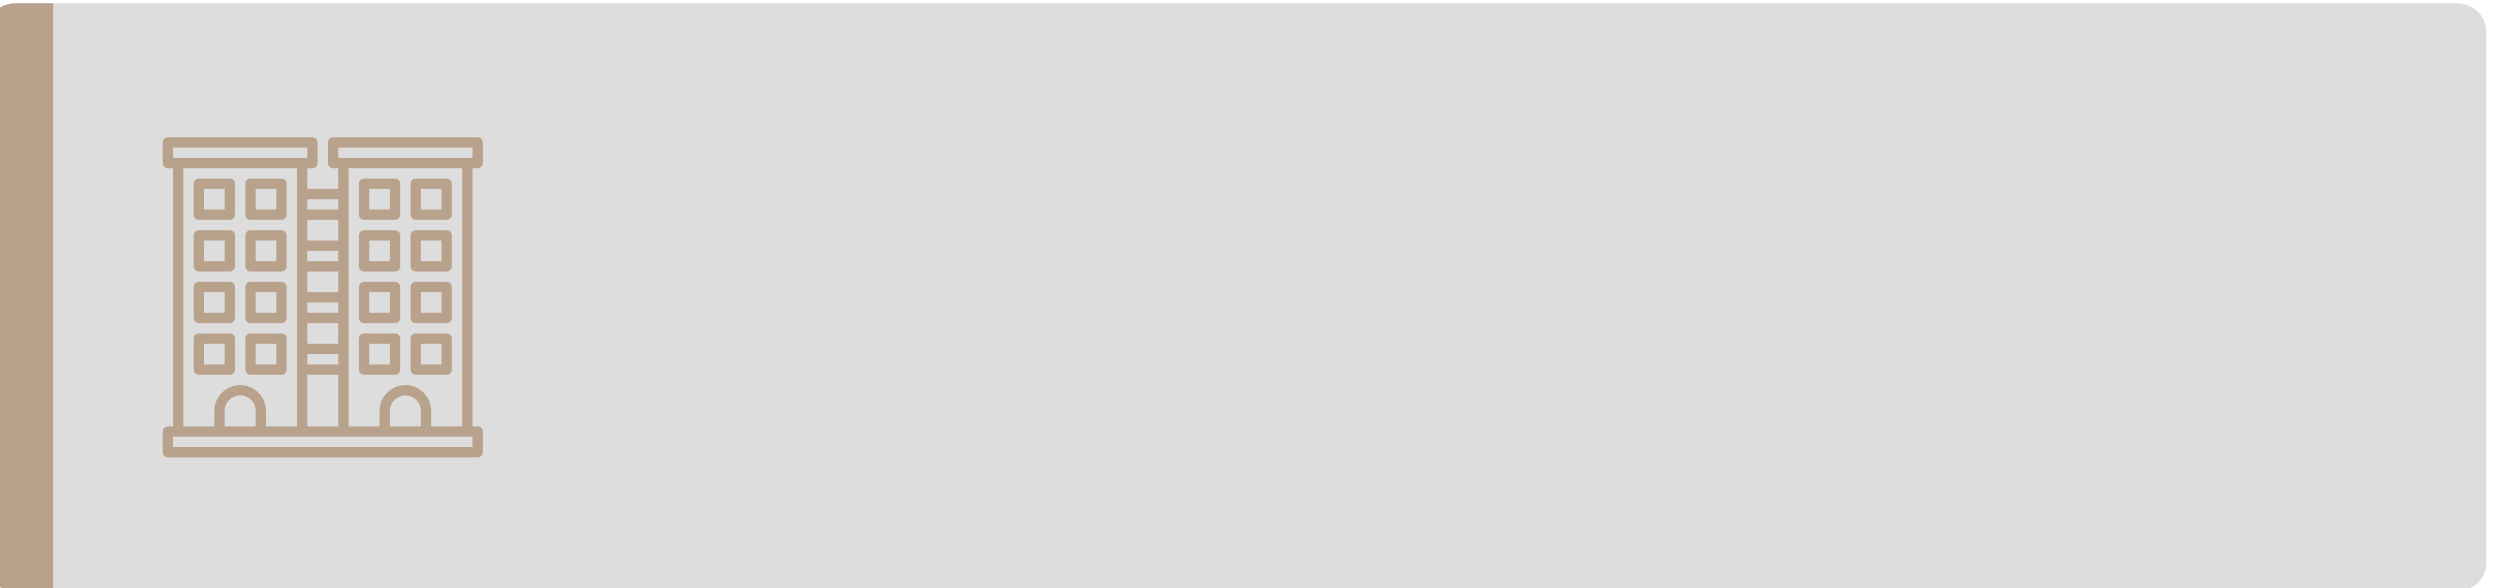 <?xml version="1.0" encoding="UTF-8"?>
<!DOCTYPE svg PUBLIC "-//W3C//DTD SVG 1.1//EN" "http://www.w3.org/Graphics/SVG/1.1/DTD/svg11.dtd">
<!-- Creator: CorelDRAW 2019 (64-Bit) -->
<svg xmlns="http://www.w3.org/2000/svg" xml:space="preserve" width="11.39mm" height="2.679mm" version="1.1" style="shape-rendering:geometricPrecision; text-rendering:geometricPrecision; image-rendering:optimizeQuality; fill-rule:evenodd; clip-rule:evenodd"
viewBox="0 0 11390 2679"
 xmlns:xlink="http://www.w3.org/1999/xlink"
 xmlns:xodm="http://www.corel.com/coreldraw/odm/2003">
 <defs>
  <style type="text/css">
   <![CDATA[
    .fil0 {fill:#DDDDDE}
    .fil1 {fill:#B9A28C}
   ]]>
  </style>
 </defs>
 <g id="Слой_x0020_2">
  <g id="_247021441616">
   <path class="fil0" d="M72.1 15l11122.2 0c73.1,0 132.9,57.3 132.9,126.3l0 2426.5c0,69 -60.3,126.3 -132.9,126.3l-11122.2 0c-72.7,0 -133,-56.8 -133,-126.3l0 -2426.5c0,-69.5 59.8,-126.3 133,-126.3z"/>
   <path class="fil1" d="M70.7 15l171.5 0 0 2679.2 -171.5 0c-73,0 -133,-56.9 -133,-126.4l0 -2426.4c0,-69.6 59.8,-126.4 133,-126.4z"/>
   <g>
    <path class="fil1" d="M906 1001.7l141.1 0c13,0 23.6,-10.5 23.6,-23.5l0 -141.1c0,-13 -10.6,-23.5 -23.6,-23.5l-141.1 0c-13,0 -23.5,10.5 -23.5,23.5l0 141.1c0,13 10.5,23.5 23.5,23.5l0 0zm23.5 -141.1l94.1 0 0 94.1 -94.1 0 0 -94.1z"/>
    <path class="fil1" d="M1141.2 1001.7l141.2 0c13,0 23.5,-10.5 23.5,-23.5l0 -141.1c0,-13 -10.5,-23.5 -23.5,-23.5l-141.2 0c-13,0 -23.5,10.5 -23.5,23.5l0 141.1c0,13 10.5,23.5 23.5,23.5l0 0zm23.6 -141.1l94 0 0 94.1 -94 0 0 -94.1z"/>
    <path class="fil1" d="M906 1237l141.1 0c13,0 23.6,-10.6 23.6,-23.6l0 -141.1c0,-13 -10.6,-23.5 -23.6,-23.5l-141.1 0c-13,0 -23.5,10.5 -23.5,23.5l0 141.1c0,13 10.5,23.6 23.5,23.6zm23.5 -141.2l94.1 0 0 94.1 -94.1 0 0 -94.1z"/>
    <path class="fil1" d="M1141.2 1237l141.2 0c13,0 23.5,-10.6 23.5,-23.6l0 -141.1c0,-13 -10.5,-23.5 -23.5,-23.5l-141.2 0c-13,0 -23.5,10.5 -23.5,23.5l0 141.1c0,13 10.5,23.6 23.5,23.6zm23.6 -141.2l94 0 0 94.1 -94 0 0 -94.1z"/>
    <path class="fil1" d="M906 1472.2l141.1 0c13,0 23.6,-10.5 23.6,-23.5l0 -141.2c0,-13 -10.6,-23.5 -23.6,-23.5l-141.1 0c-13,0 -23.5,10.5 -23.5,23.5l0 141.2c0,13 10.5,23.5 23.5,23.5l0 0zm23.5 -141.1l94.1 0 0 94 -94.1 0 0 -94z"/>
    <path class="fil1" d="M1141.2 1472.2l141.2 0c13,0 23.5,-10.5 23.5,-23.5l0 -141.2c0,-13 -10.5,-23.5 -23.5,-23.5l-141.2 0c-13,0 -23.5,10.5 -23.5,23.5l0 141.2c0,13 10.5,23.5 23.5,23.5l0 0zm23.6 -141.1l94 0 0 94 -94 0 0 -94z"/>
    <path class="fil1" d="M1047.1 1707.4c13,0 23.6,-10.5 23.6,-23.5l0 -141.1c0,-13.1 -10.6,-23.6 -23.6,-23.6l-141.1 0c-13,0 -23.5,10.5 -23.5,23.6l0 141.1c0,13 10.5,23.5 23.5,23.5l141.1 0zm-117.6 -141.1l94.1 0 0 94.1 -94.1 0 0 -94.1z"/>
    <path class="fil1" d="M1141.2 1707.4l141.2 0c13,0 23.5,-10.5 23.5,-23.5l0 -141.1c0,-13.1 -10.5,-23.6 -23.5,-23.6l-141.2 0c-13,0 -23.5,10.5 -23.5,23.6l0 141.1c0,13 10.5,23.5 23.5,23.5l0 0zm23.6 -141.1l94 0 0 94.1 -94 0 0 -94.1z"/>
    <path class="fil1" d="M1658.7 1001.7l141.2 0c13,0 23.5,-10.5 23.5,-23.5l0 -141.1c0,-13 -10.5,-23.5 -23.5,-23.5l-141.2 0c-13,0 -23.5,10.5 -23.5,23.5l0 141.1c0,13 10.5,23.5 23.5,23.5l0 0zm23.6 -141.1l94 0 0 94.1 -94 0 0 -94.1z"/>
    <path class="fil1" d="M1894 1001.7l141.1 0c13,0 23.5,-10.5 23.5,-23.5l0 -141.1c0,-13 -10.5,-23.5 -23.5,-23.5l-141.1 0c-13,0 -23.6,10.5 -23.6,23.5l0 141.1c0,13 10.6,23.5 23.6,23.5l0 0zm23.5 -141.1l94.1 0 0 94.1 -94.1 0 0 -94.1z"/>
    <path class="fil1" d="M1658.7 1237l141.2 0c13,0 23.5,-10.6 23.5,-23.6l0 -141.1c0,-13 -10.5,-23.5 -23.5,-23.5l-141.2 0c-13,0 -23.5,10.5 -23.5,23.5l0 141.1c0,13 10.5,23.6 23.5,23.6zm23.6 -141.2l94 0 0 94.1 -94 0 0 -94.1z"/>
    <path class="fil1" d="M1894 1237l141.1 0c13,0 23.5,-10.6 23.5,-23.6l0 -141.1c0,-13 -10.5,-23.5 -23.5,-23.5l-141.1 0c-13,0 -23.6,10.5 -23.6,23.5l0 141.1c0,13 10.6,23.6 23.6,23.6zm23.5 -141.2l94.1 0 0 94.1 -94.1 0 0 -94.1z"/>
    <path class="fil1" d="M1658.7 1472.2l141.2 0c13,0 23.5,-10.5 23.5,-23.5l0 -141.2c0,-13 -10.5,-23.5 -23.5,-23.5l-141.2 0c-13,0 -23.5,10.5 -23.5,23.5l0 141.2c0,13 10.5,23.5 23.5,23.5l0 0zm23.6 -141.1l94 0 0 94 -94 0 0 -94z"/>
    <path class="fil1" d="M1894 1472.2l141.1 0c13,0 23.5,-10.5 23.5,-23.5l0 -141.2c0,-13 -10.5,-23.5 -23.5,-23.5l-141.1 0c-13,0 -23.6,10.5 -23.6,23.5l0 141.2c0,13 10.6,23.5 23.6,23.5l0 0zm23.5 -141.1l94.1 0 0 94 -94.1 0 0 -94z"/>
    <path class="fil1" d="M1658.7 1707.4l141.2 0c13,0 23.5,-10.5 23.5,-23.5l0 -141.1c0,-13.1 -10.5,-23.6 -23.5,-23.6l-141.2 0c-13,0 -23.5,10.5 -23.5,23.6l0 141.1c0,13 10.5,23.5 23.5,23.5l0 0zm23.6 -141.1l94 0 0 94.1 -94 0 0 -94.1z"/>
    <path class="fil1" d="M1894 1707.4l141.1 0c13,0 23.5,-10.5 23.5,-23.5l0 -141.1c0,-13.1 -10.5,-23.6 -23.5,-23.6l-141.1 0c-13,0 -23.6,10.5 -23.6,23.6l0 141.1c0,13 10.6,23.5 23.6,23.5l0 0zm23.5 -141.1l94.1 0 0 94.1 -94.1 0 0 -94.1z"/>
    <path class="fil1" d="M2176.2 766.5c13,0 23.6,-10.5 23.6,-23.5l0 -94.1c0,-13 -10.6,-23.5 -23.6,-23.5l-658.6 0c-13,0 -23.5,10.5 -23.5,23.5l0 94.1c0,13 10.5,23.5 23.5,23.5l23.5 0 0 94.1 -141.1 0 0 -94.1 23.5 0c13,0 23.5,-10.5 23.5,-23.5l0 -94.1c0,-13 -10.5,-23.5 -23.5,-23.5l-658.6 0c-13,0 -23.6,10.5 -23.6,23.5l0 94.1c0,13 10.6,23.5 23.6,23.5l23.5 0 0 1176.1 -23.5 0c-13,0 -23.6,10.6 -23.6,23.6l0 94.1c0,13 10.6,23.5 23.6,23.5l1411.3 0c13,0 23.6,-10.5 23.6,-23.5l0 -94.1c0,-13 -10.6,-23.6 -23.6,-23.6l-23.5 0 0 -1176.1 23.5 0zm-635.1 -94.1l611.6 0 0 47.1 -611.6 0 0 -47.1zm-141.1 1270.2l0 -235.2 141.1 0 0 235.2 -141.1 0zm0 -940.9l141.1 0 0 94.1 -141.1 0 0 -94.1zm0 141.2l141.1 0 0 47 -141.1 0 0 -47zm0 94.1l141.1 0 0 94.1 -141.1 0 0 -94.1zm0 141.1l141.1 0 0 47 -141.1 0 0 -47zm0 94.1l141.1 0 0 94.1 -141.1 0 0 -94.1zm0 141.1l141.1 0 0 47.1 -141.1 0 0 -47.1zm141.1 -705.7l0 47.1 -141.1 0 0 -47.1 141.1 0zm-752.7 -235.2l611.6 0 0 47.1 -611.6 0 0 -47.1zm47 94.1l517.5 0 0 1176.1 -141.1 0 0 -70.5c0,-64.9 -52.8,-117.6 -117.6,-117.6 -64.9,0 -117.6,52.7 -117.6,117.6l0 70.5 -141.2 0 0 -1176.1zm329.4 1176.1l-141.2 0 0 -70.5c0,-38.9 31.7,-70.6 70.6,-70.6 38.9,0 70.6,31.7 70.6,70.6l0 70.5zm987.9 94.1l-1364.3 0 0 -47 1364.3 0 0 47zm-235.2 -94.1l-141.2 0 0 -70.5c0,-38.9 31.7,-70.6 70.6,-70.6 38.9,0 70.6,31.7 70.6,70.6l0 70.5zm188.2 0l-141.2 0 0 -70.5c0,-64.9 -52.7,-117.6 -117.6,-117.6 -64.8,0 -117.6,52.7 -117.6,117.6l0 70.5 -141.1 0 0 -1176.1 517.5 0 0 1176.1z"/>
   </g>
  </g>
 </g>
</svg>
